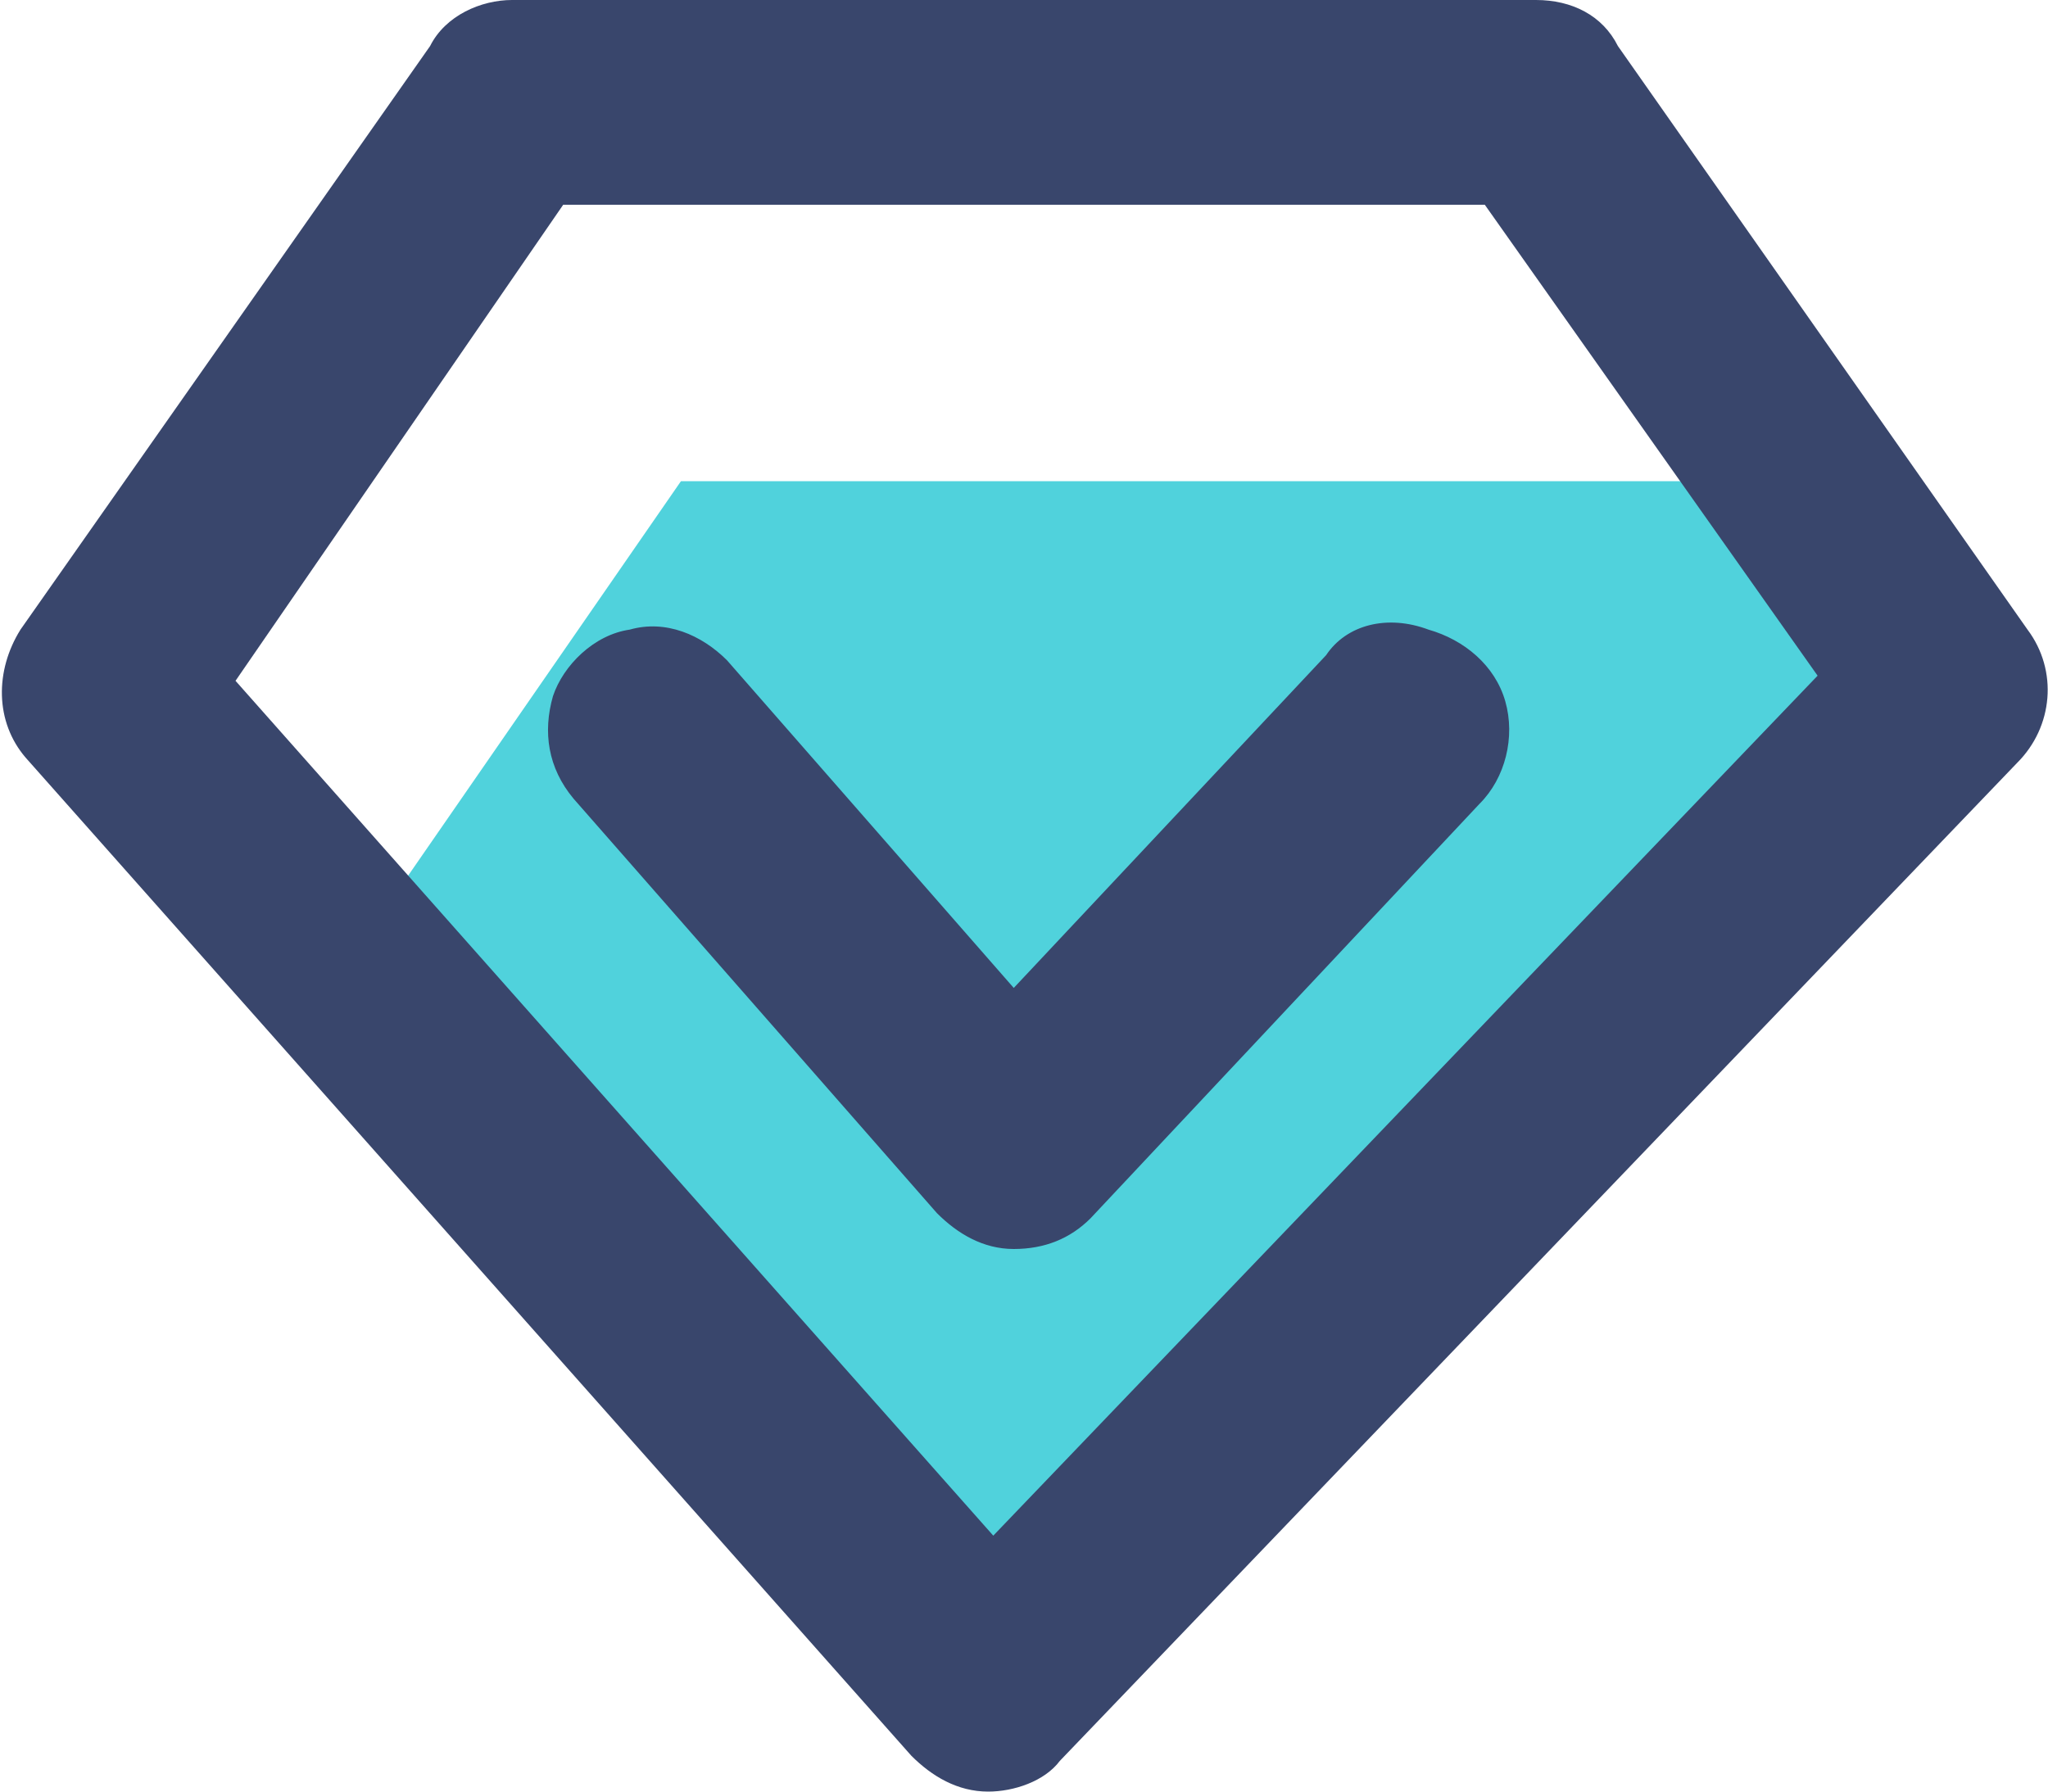 <?xml version="1.0" encoding="utf-8"?>
<!-- Generator: Adobe Illustrator 22.1.0, SVG Export Plug-In . SVG Version: 6.00 Build 0)  -->
<svg version="1.1" id="图层_1" xmlns="http://www.w3.org/2000/svg" xmlns:xlink="http://www.w3.org/1999/xlink" x="0px" y="0px"
	 viewBox="0 0 40 35" style="enable-background:new 0 0 40 35;" xml:space="preserve">
<style type="text/css">
	.st0{fill:#50D2DC;}
	.st1{fill:#39466C;}
</style>
<title>icon_member</title>
<desc>Created with Sketch.</desc>
<g id="Page-1">
	<g id="招聘" transform="translate(-1118, -1235)">
		<g id="分组-14" transform="translate(1074, 1235)">
			<g id="icon_member" transform="translate(44, 0)">
				<polygon id="路径" class="st0" points="6.8,18.8 19.3,33 36.9,14.6 33.3,9.4 13.3,9.4 				"/>
				<path id="形状" class="st1" d="M39.6,12.3l-8-11.4C31.3,0.3,30.7,0,30,0H10C9.4,0,8.7,0.3,8.4,0.9l-8,11.4
					c-0.5,0.8-0.5,1.8,0.1,2.5l17.3,19.5c0.4,0.4,0.9,0.7,1.5,0.7c0.5,0,1.1-0.2,1.4-0.6l18.7-19.5C40.1,14.2,40.2,13.1,39.6,12.3z
					 M19.4,30L4.6,13.3L11,4H29l6.5,9.2L19.4,30z"/>
				<path id="路径_1_" class="st1" d="M25.9,12.8l-6.1,6.5l-5.6-6.4c-0.5-0.5-1.2-0.8-1.9-0.6c-0.7,0.1-1.3,0.7-1.5,1.3
					c-0.2,0.7-0.1,1.4,0.4,2l7.1,8.1c0.4,0.4,0.9,0.7,1.5,0.7c0.6,0,1.1-0.2,1.5-0.6l7.6-8.1c0.5-0.5,0.7-1.3,0.5-2
					c-0.2-0.7-0.8-1.2-1.5-1.4C27.1,12,26.3,12.2,25.9,12.8L25.9,12.8z"/>
			</g>
		</g>
	</g>
</g>
</svg>

